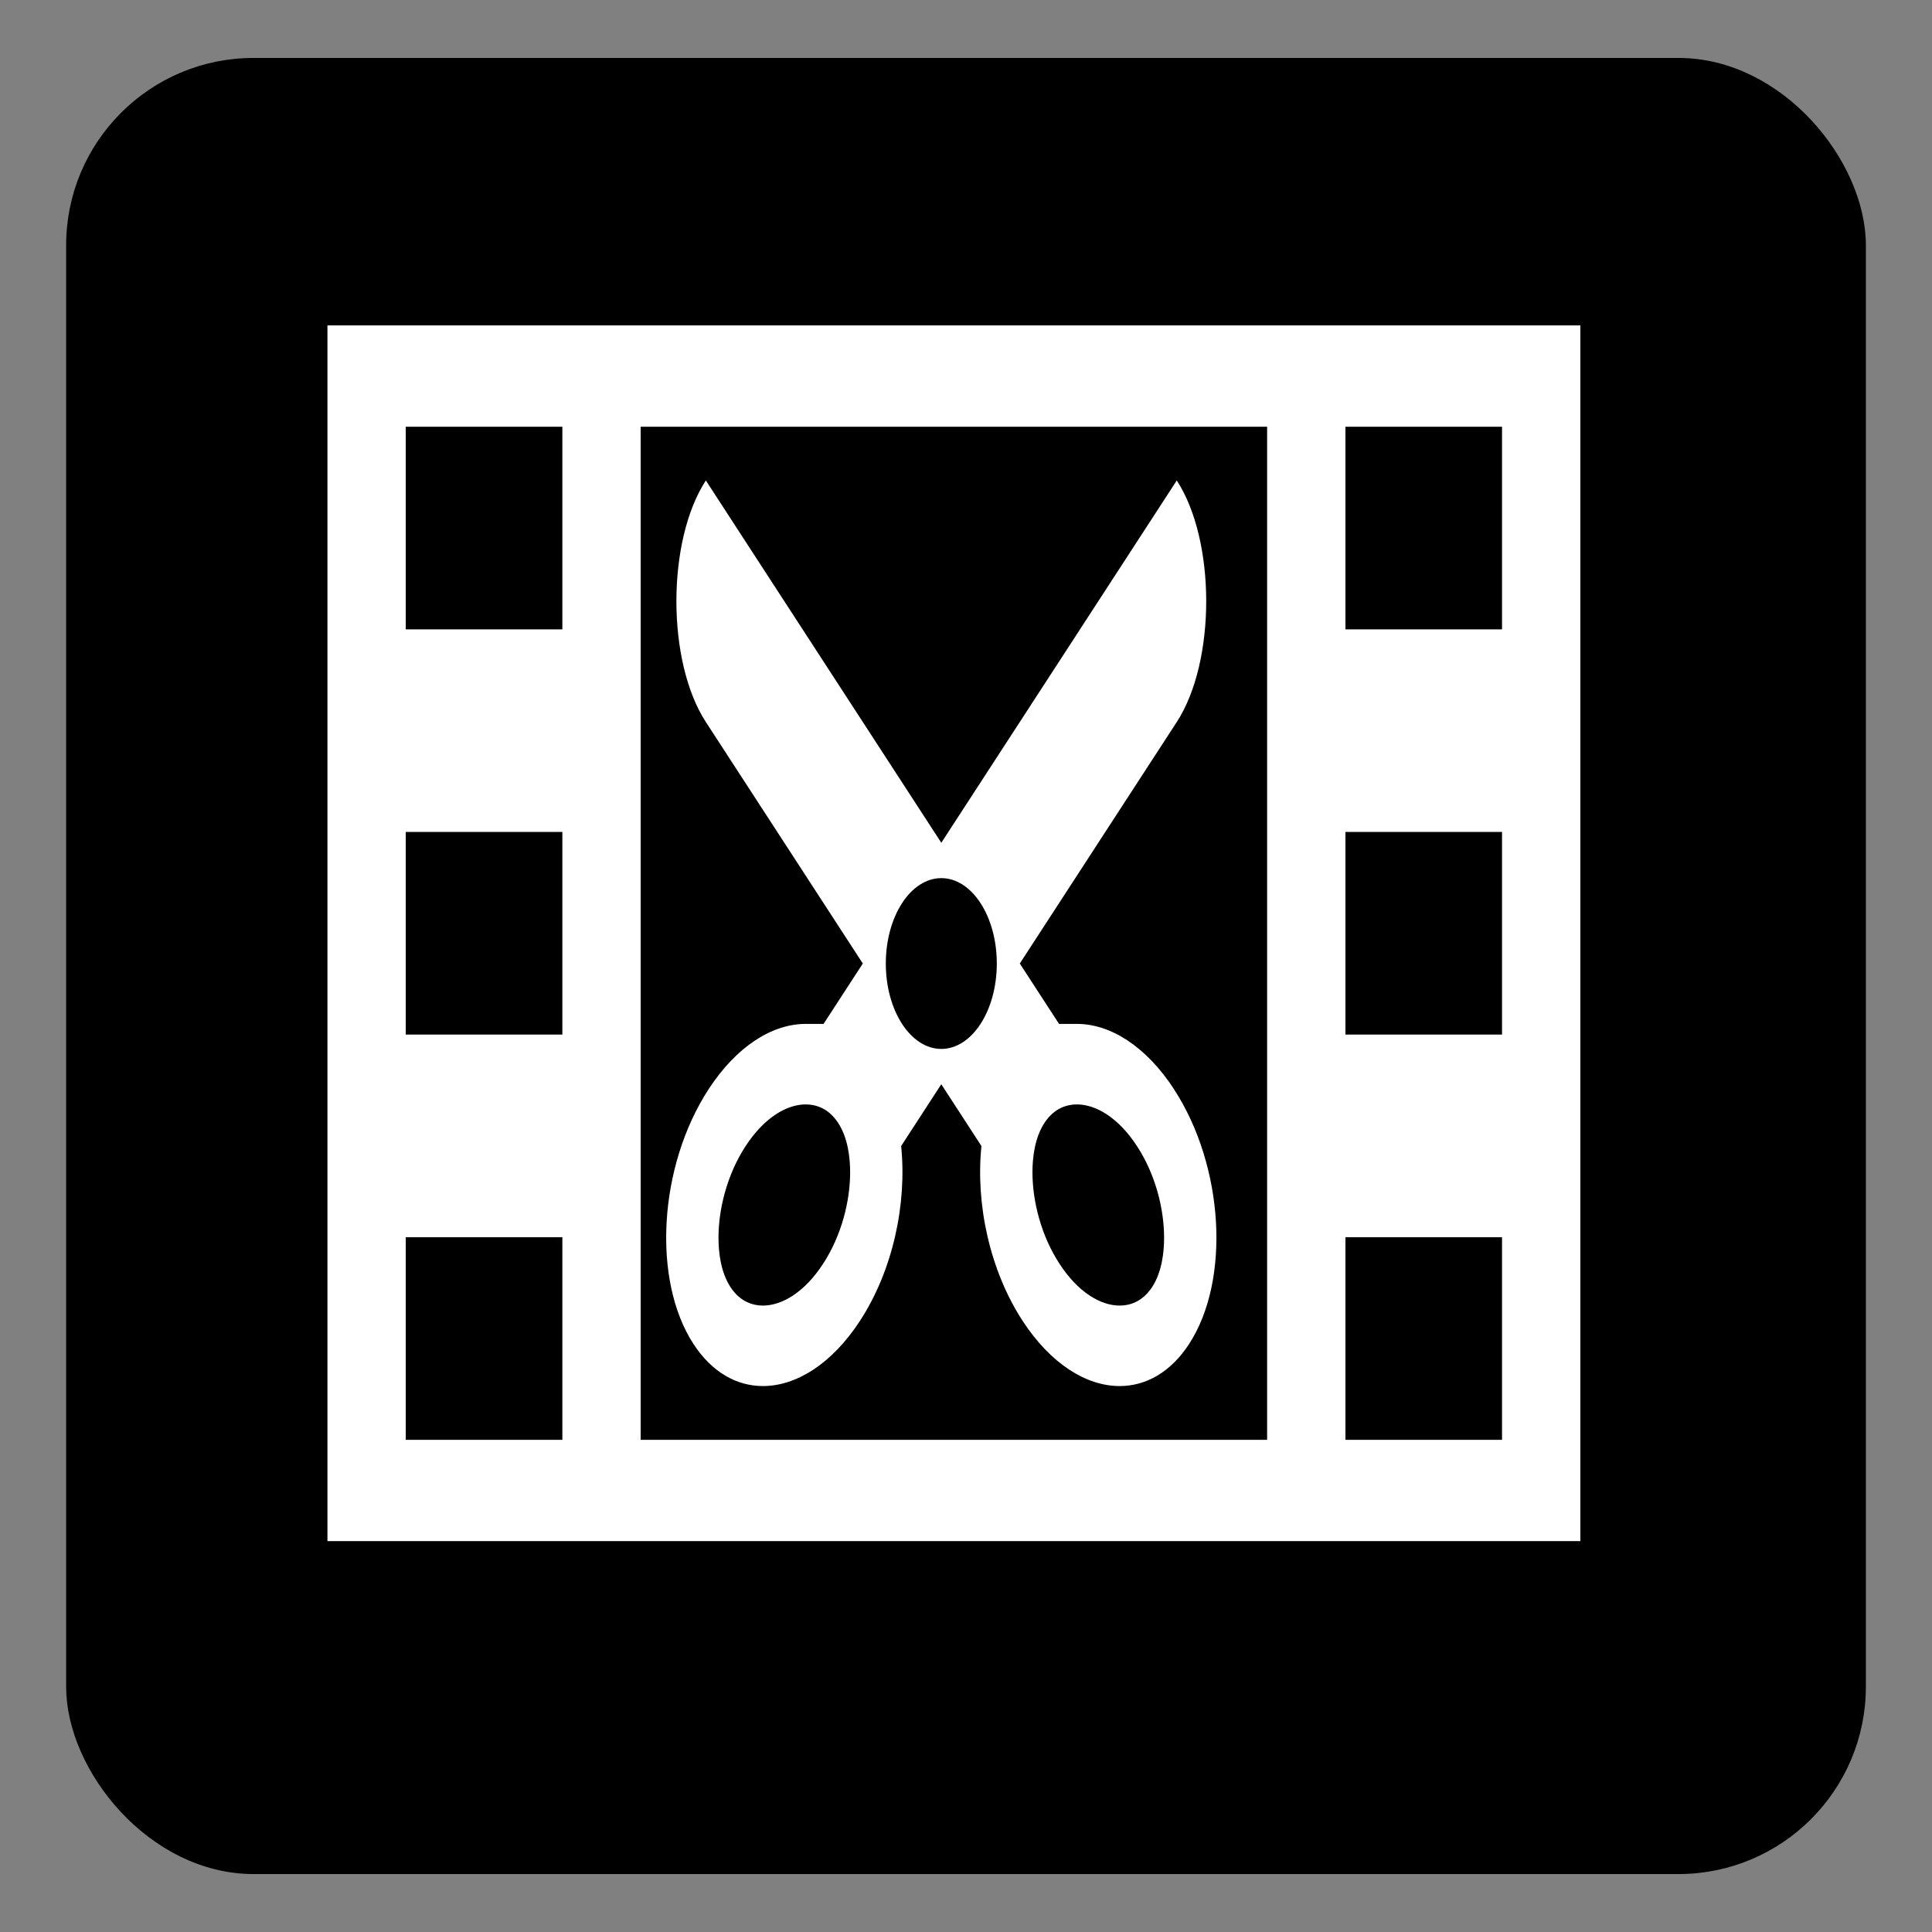 <?xml version="1.0" encoding="UTF-8" standalone="no"?>
<!-- Created with Inkscape (http://www.inkscape.org/) -->

<svg
   xmlns:dc="http://purl.org/dc/elements/1.1/"
   xmlns:cc="http://creativecommons.org/ns#"
   xmlns:rdf="http://www.w3.org/1999/02/22-rdf-syntax-ns#"
   xmlns:svg="http://www.w3.org/2000/svg"
   xmlns="http://www.w3.org/2000/svg"
   xmlns:sodipodi="http://sodipodi.sourceforge.net/DTD/sodipodi-0.dtd"
   xmlns:inkscape="http://www.inkscape.org/namespaces/inkscape"
   id="svg2"
   version="1.1"
   inkscape:version="0.48.4 r9939"
   width="64"
   height="64"
   sodipodi:docname="base.svg">
  <rect width="100%" height="100%" fill="#808080" stroke="none"/>
  <defs
     id="defs6" />
  <sodipodi:namedview
     pagecolor="#ffffff"
     bordercolor="#666666"
     borderopacity="1"
     objecttolerance="10"
     gridtolerance="10"
     guidetolerance="10"
     inkscape:pageopacity="0"
     inkscape:pageshadow="2"
     inkscape:window-width="1316"
     inkscape:window-height="674"
     id="namedview4"
     showgrid="false"
     inkscape:zoom="3.6875"
     inkscape:cx="-15.186441"
     inkscape:cy="32"
     inkscape:window-x="44"
     inkscape:window-y="29"
     inkscape:window-maximized="1"
     inkscape:current-layer="svg2" />
  <g
     id="g3235">
    <rect
       rx="5.939"
       ry="5.939"
       y="2.188"
       x="2.459"
       height="59.624"
       width="59.082"
       id="rect3005"
       style="fill:#000000;fill-opacity:1;stroke:#000000;stroke-width:0.537;stroke-linecap:round;stroke-linejoin:round;stroke-miterlimit:4;stroke-opacity:1;stroke-dasharray:none" />
    <g
       style="fill:#ffffff"
       transform="matrix(1.297,0,0,1.678,10.847,4.068)"
       id="g3227">
      <g
         style="fill:#ffffff"
         id="icomoon-ignore-4" />
      <path
         style="fill:#ffffff"
         inkscape:connector-curvature="0"
         d="M 0,4 V 28 H 32 V 4 H 0 z M 6,26 H 2 v -4 h 4 v 4 z M 6,18 H 2 v -4 h 4 v 4 z M 6,10 H 2 V 6 h 4 v 4 z M 24,26 H 8 V 6 h 16 v 20 z m 6,0 h -4 v -4 h 4 v 4 z m 0,-8 h -4 v -4 h 4 v 4 z m 0,-8 H 26 V 6 h 4 v 4 z m -18,0 v 12 l 8,-6 z"
         id="path3219" />
    </g>
    <path
       inkscape:connector-curvature="0"
       id="path3233"
       d="M 24.136,18.983 24.678,44.203 40.407,30.915 z"
       style="fill:#000000;stroke:#000000;stroke-width:1px;stroke-linecap:butt;stroke-linejoin:miter;stroke-opacity:1" />
  </g>
  <g
     id="g3138"
     transform="matrix(0.651,0,0,1,20.766,13.916)"
     style="fill:#ffffff">
    <g
       id="icomoon-ignore"
       style="fill:#ffffff" />
    <path
       id="path3130"
       d="M 27.837,22.161 C 26.41,20.737 24.596,20.002 22.901,20.002 h -0.91 l -1.997,-2 7.988,-8.001 C 29.979,8.001 29.979,4 27.982,2 L 16,14.002 4.018,2 c -1.997,2 -1.997,6.001 0,8.001 l 7.988,8.001 -1.997,2 h -0.91 c -1.694,0 -3.509,0.735 -4.936,2.159 -2.551,2.545 -2.895,6.328 -0.77,8.448 0.937,0.934 2.196,1.39 3.531,1.39 1.694,0 3.509,-0.735 4.936,-2.159 1.675,-1.671 2.398,-3.875 2.096,-5.792 l 2.043,-2.047 2.043,2.047 c -0.302,1.917 0.422,4.121 2.096,5.792 1.427,1.424 3.242,2.159 4.936,2.159 1.335,0 2.595,-0.456 3.531,-1.39 2.126,-2.121 1.781,-5.903 -0.77,-8.448 z m -16.805,4.262 c -0.241,0.559 -0.594,1.073 -1.051,1.529 -0.457,0.456 -0.974,0.81 -1.536,1.051 -0.504,0.216 -1.03,0.33 -1.521,0.33 -0.473,0 -1.144,-0.106 -1.652,-0.613 -0.504,-0.503 -0.61,-1.166 -0.61,-1.634 0,-0.486 0.114,-1.007 0.329,-1.507 0.241,-0.559 0.594,-1.073 1.051,-1.529 0.457,-0.456 0.974,-0.81 1.536,-1.051 0.504,-0.216 1.03,-0.33 1.521,-0.33 0.473,0 1.144,0.106 1.652,0.613 0.504,0.503 0.61,1.166 0.61,1.634 0,0.486 -0.114,1.007 -0.329,1.507 z M 16,20.831 c -1.56,0 -2.824,-1.267 -2.824,-2.829 0,-1.562 1.264,-2.829 2.824,-2.829 1.56,0 2.824,1.267 2.824,2.829 0,1.562 -1.264,2.829 -2.824,2.829 z m 10.727,7.889 c -0.508,0.506 -1.178,0.613 -1.652,0.613 -0.491,0 -1.017,-0.114 -1.521,-0.33 -0.562,-0.241 -1.078,-0.594 -1.536,-1.051 -0.458,-0.457 -0.81,-0.97 -1.051,-1.529 -0.215,-0.5 -0.329,-1.021 -0.329,-1.507 0,-0.468 0.106,-1.131 0.61,-1.634 0.508,-0.506 1.178,-0.613 1.652,-0.613 0.491,0 1.017,0.114 1.521,0.33 0.562,0.241 1.079,0.594 1.536,1.051 0.457,0.457 0.81,0.97 1.051,1.529 0.215,0.5 0.329,1.021 0.329,1.507 0,0.468 -0.106,1.131 -0.61,1.634 z"
       inkscape:connector-curvature="0"
       style="fill:#ffffff" />
  </g>
</svg>
